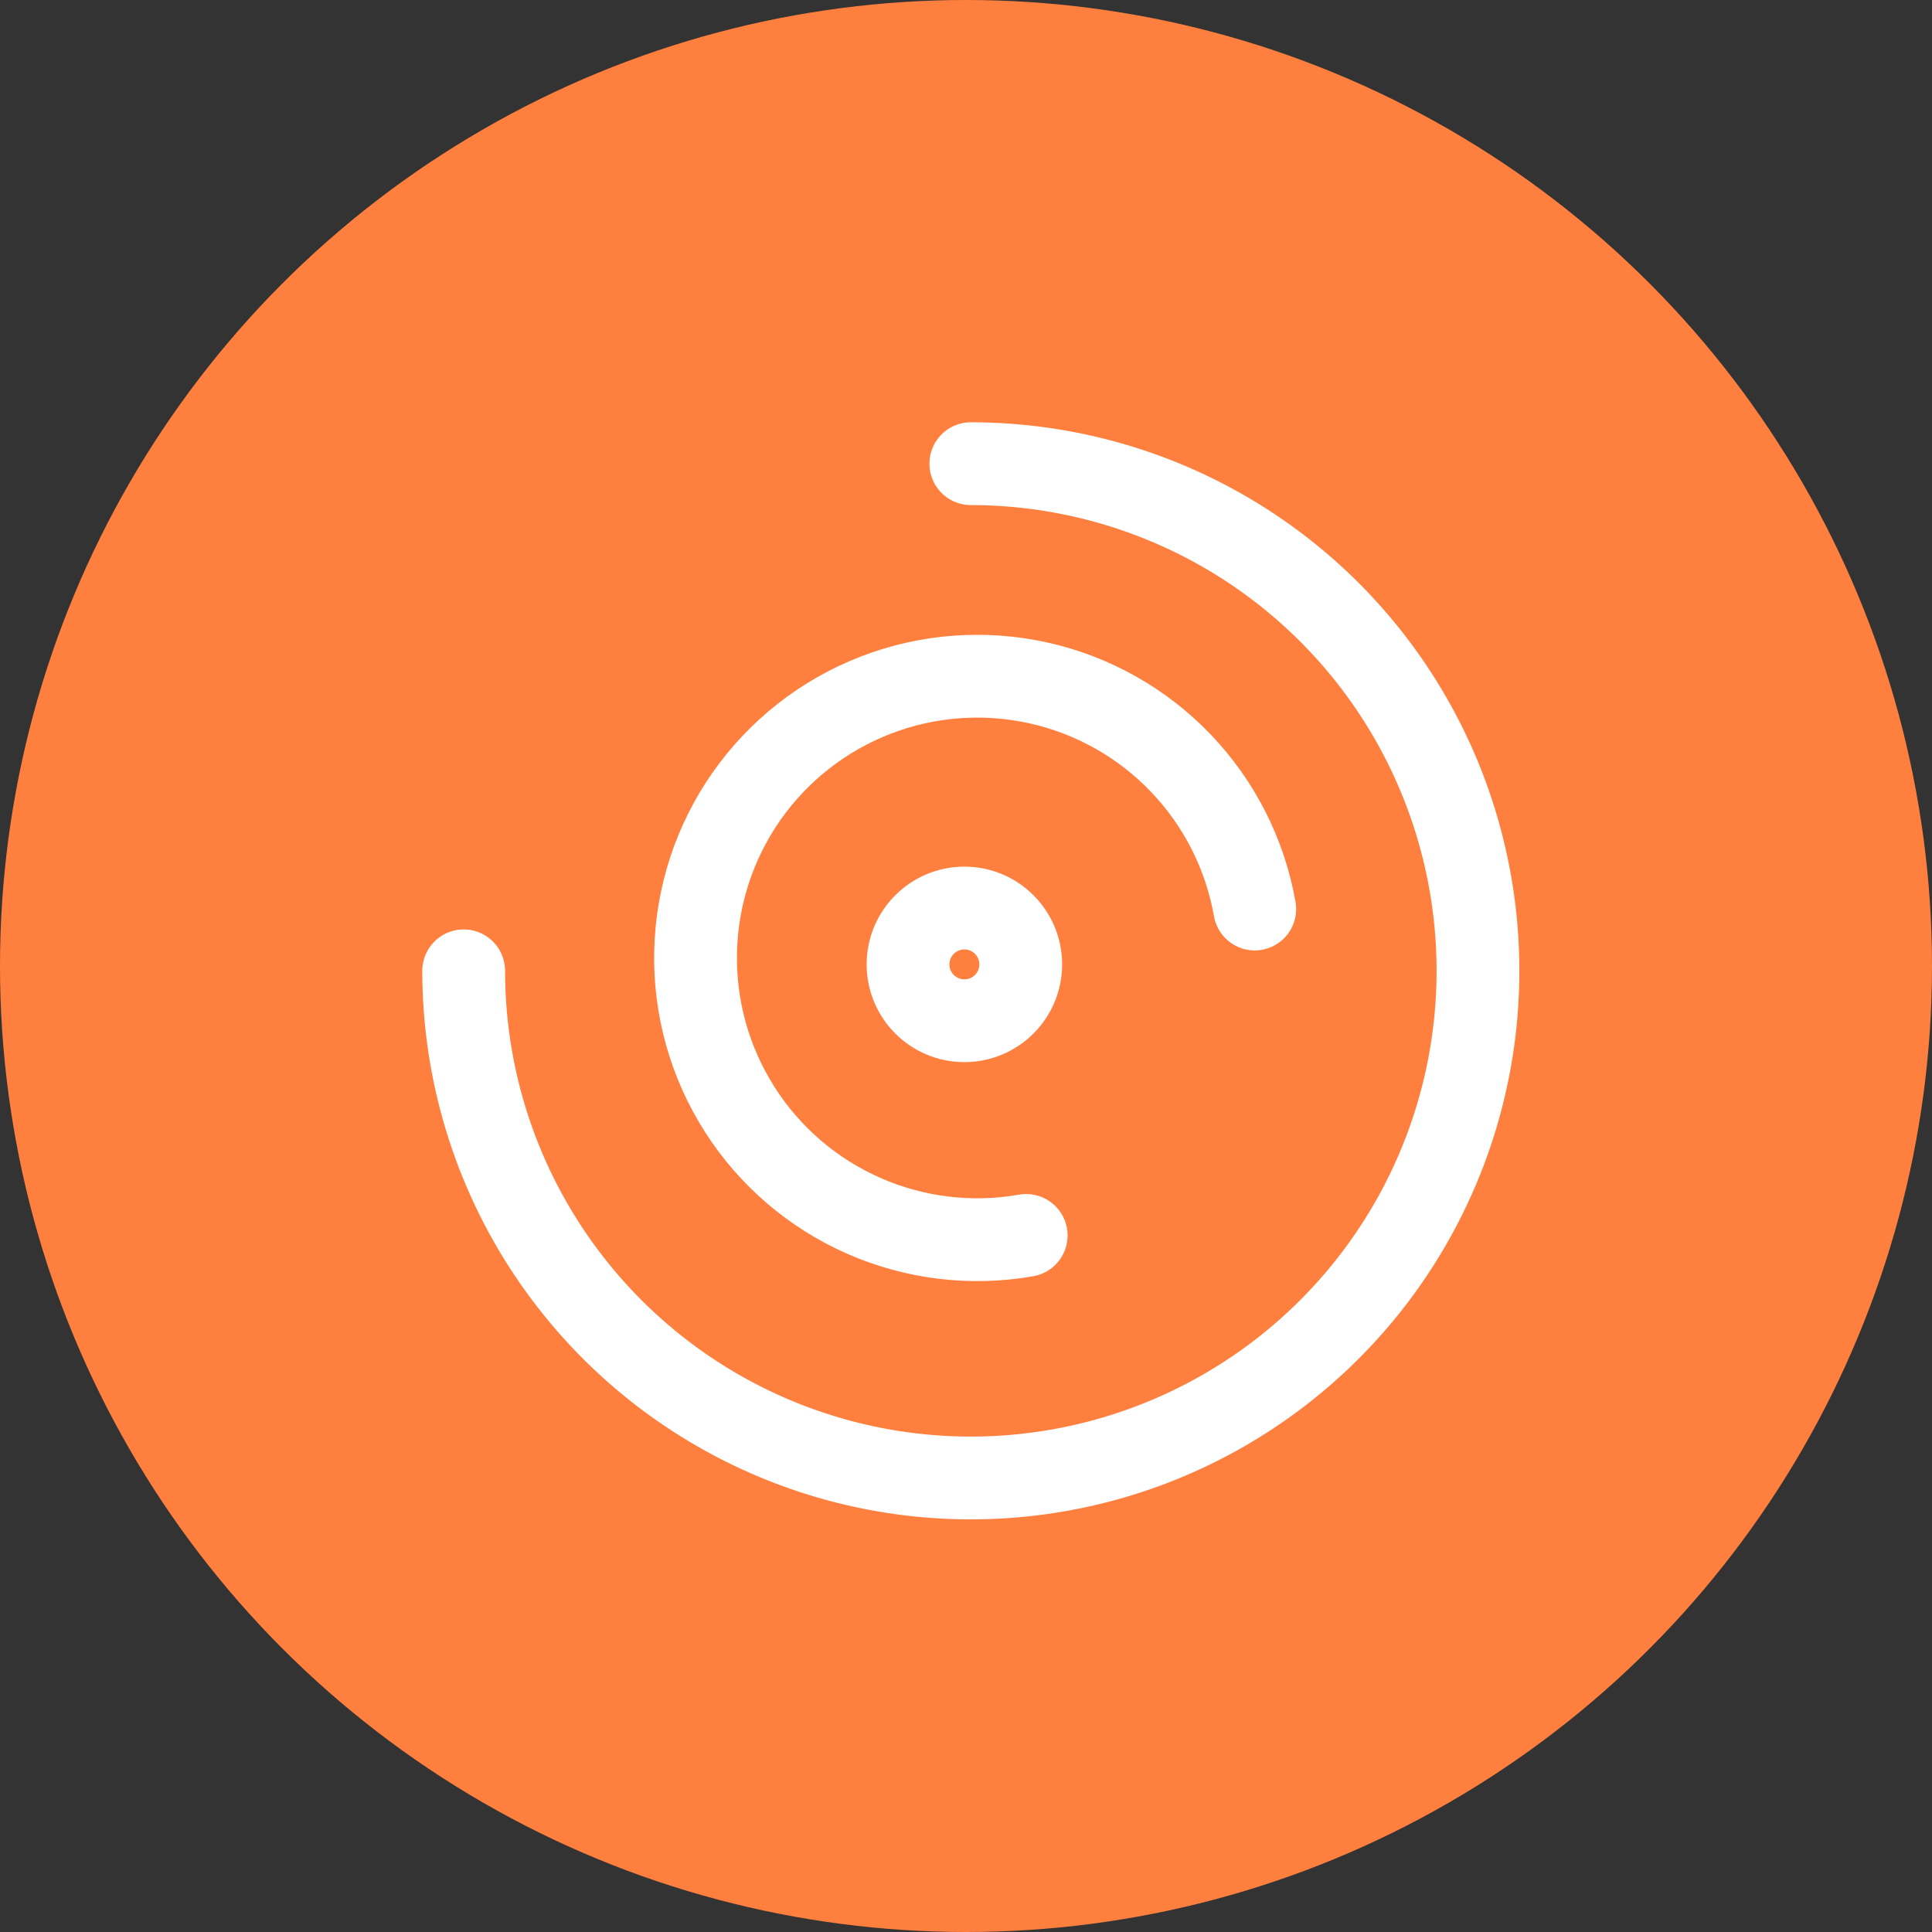 <svg width="70" height="70" viewBox="0 0 70 70" fill="none" xmlns="http://www.w3.org/2000/svg">
<rect x="0" y="0" width="70" height="70" fill="#333333" stroke="none"/>
<circle cx="35" cy="35" r="35" fill="#FF7F3E"/>
<g clip-path="url(#clip0_14_142)">
<path d="M34.942 36.983C36.069 36.983 36.983 36.069 36.983 34.942C36.983 33.814 36.069 32.9 34.942 32.9C33.814 32.9 32.9 33.814 32.9 34.942C32.9 36.069 33.814 36.983 34.942 36.983Z" stroke="white" stroke-width="3" stroke-linecap="round" stroke-linejoin="round"/>
<path d="M45.462 32.936C45.111 30.948 44.179 29.108 42.783 27.65C41.387 26.191 39.59 25.179 37.618 24.742C35.647 24.305 33.591 24.462 31.709 25.194C29.827 25.926 28.205 27.199 27.046 28.853C25.888 30.506 25.247 32.467 25.203 34.485C25.158 36.504 25.714 38.49 26.799 40.193C27.883 41.896 29.449 43.239 31.297 44.052C33.145 44.865 35.192 45.112 37.181 44.762" stroke="white" stroke-width="3" stroke-linecap="round" stroke-linejoin="round"/>
<path d="M16.8 35.175C16.8 38.809 17.878 42.362 19.897 45.383C21.916 48.405 24.786 50.76 28.143 52.151C31.501 53.542 35.195 53.906 38.76 53.197C42.324 52.488 45.598 50.738 48.168 48.168C50.738 45.598 52.488 42.324 53.197 38.76C53.906 35.195 53.542 31.501 52.151 28.143C50.761 24.785 48.405 21.916 45.384 19.897C42.362 17.878 38.809 16.8 35.175 16.8" stroke="white" stroke-width="3" stroke-linecap="round" stroke-linejoin="round"/>
</g>
<defs>
<clipPath id="clip0_14_142">
<rect width="49" height="49" fill="white" transform="translate(10.5 10.5)"/>
</clipPath>
</defs>
</svg>
